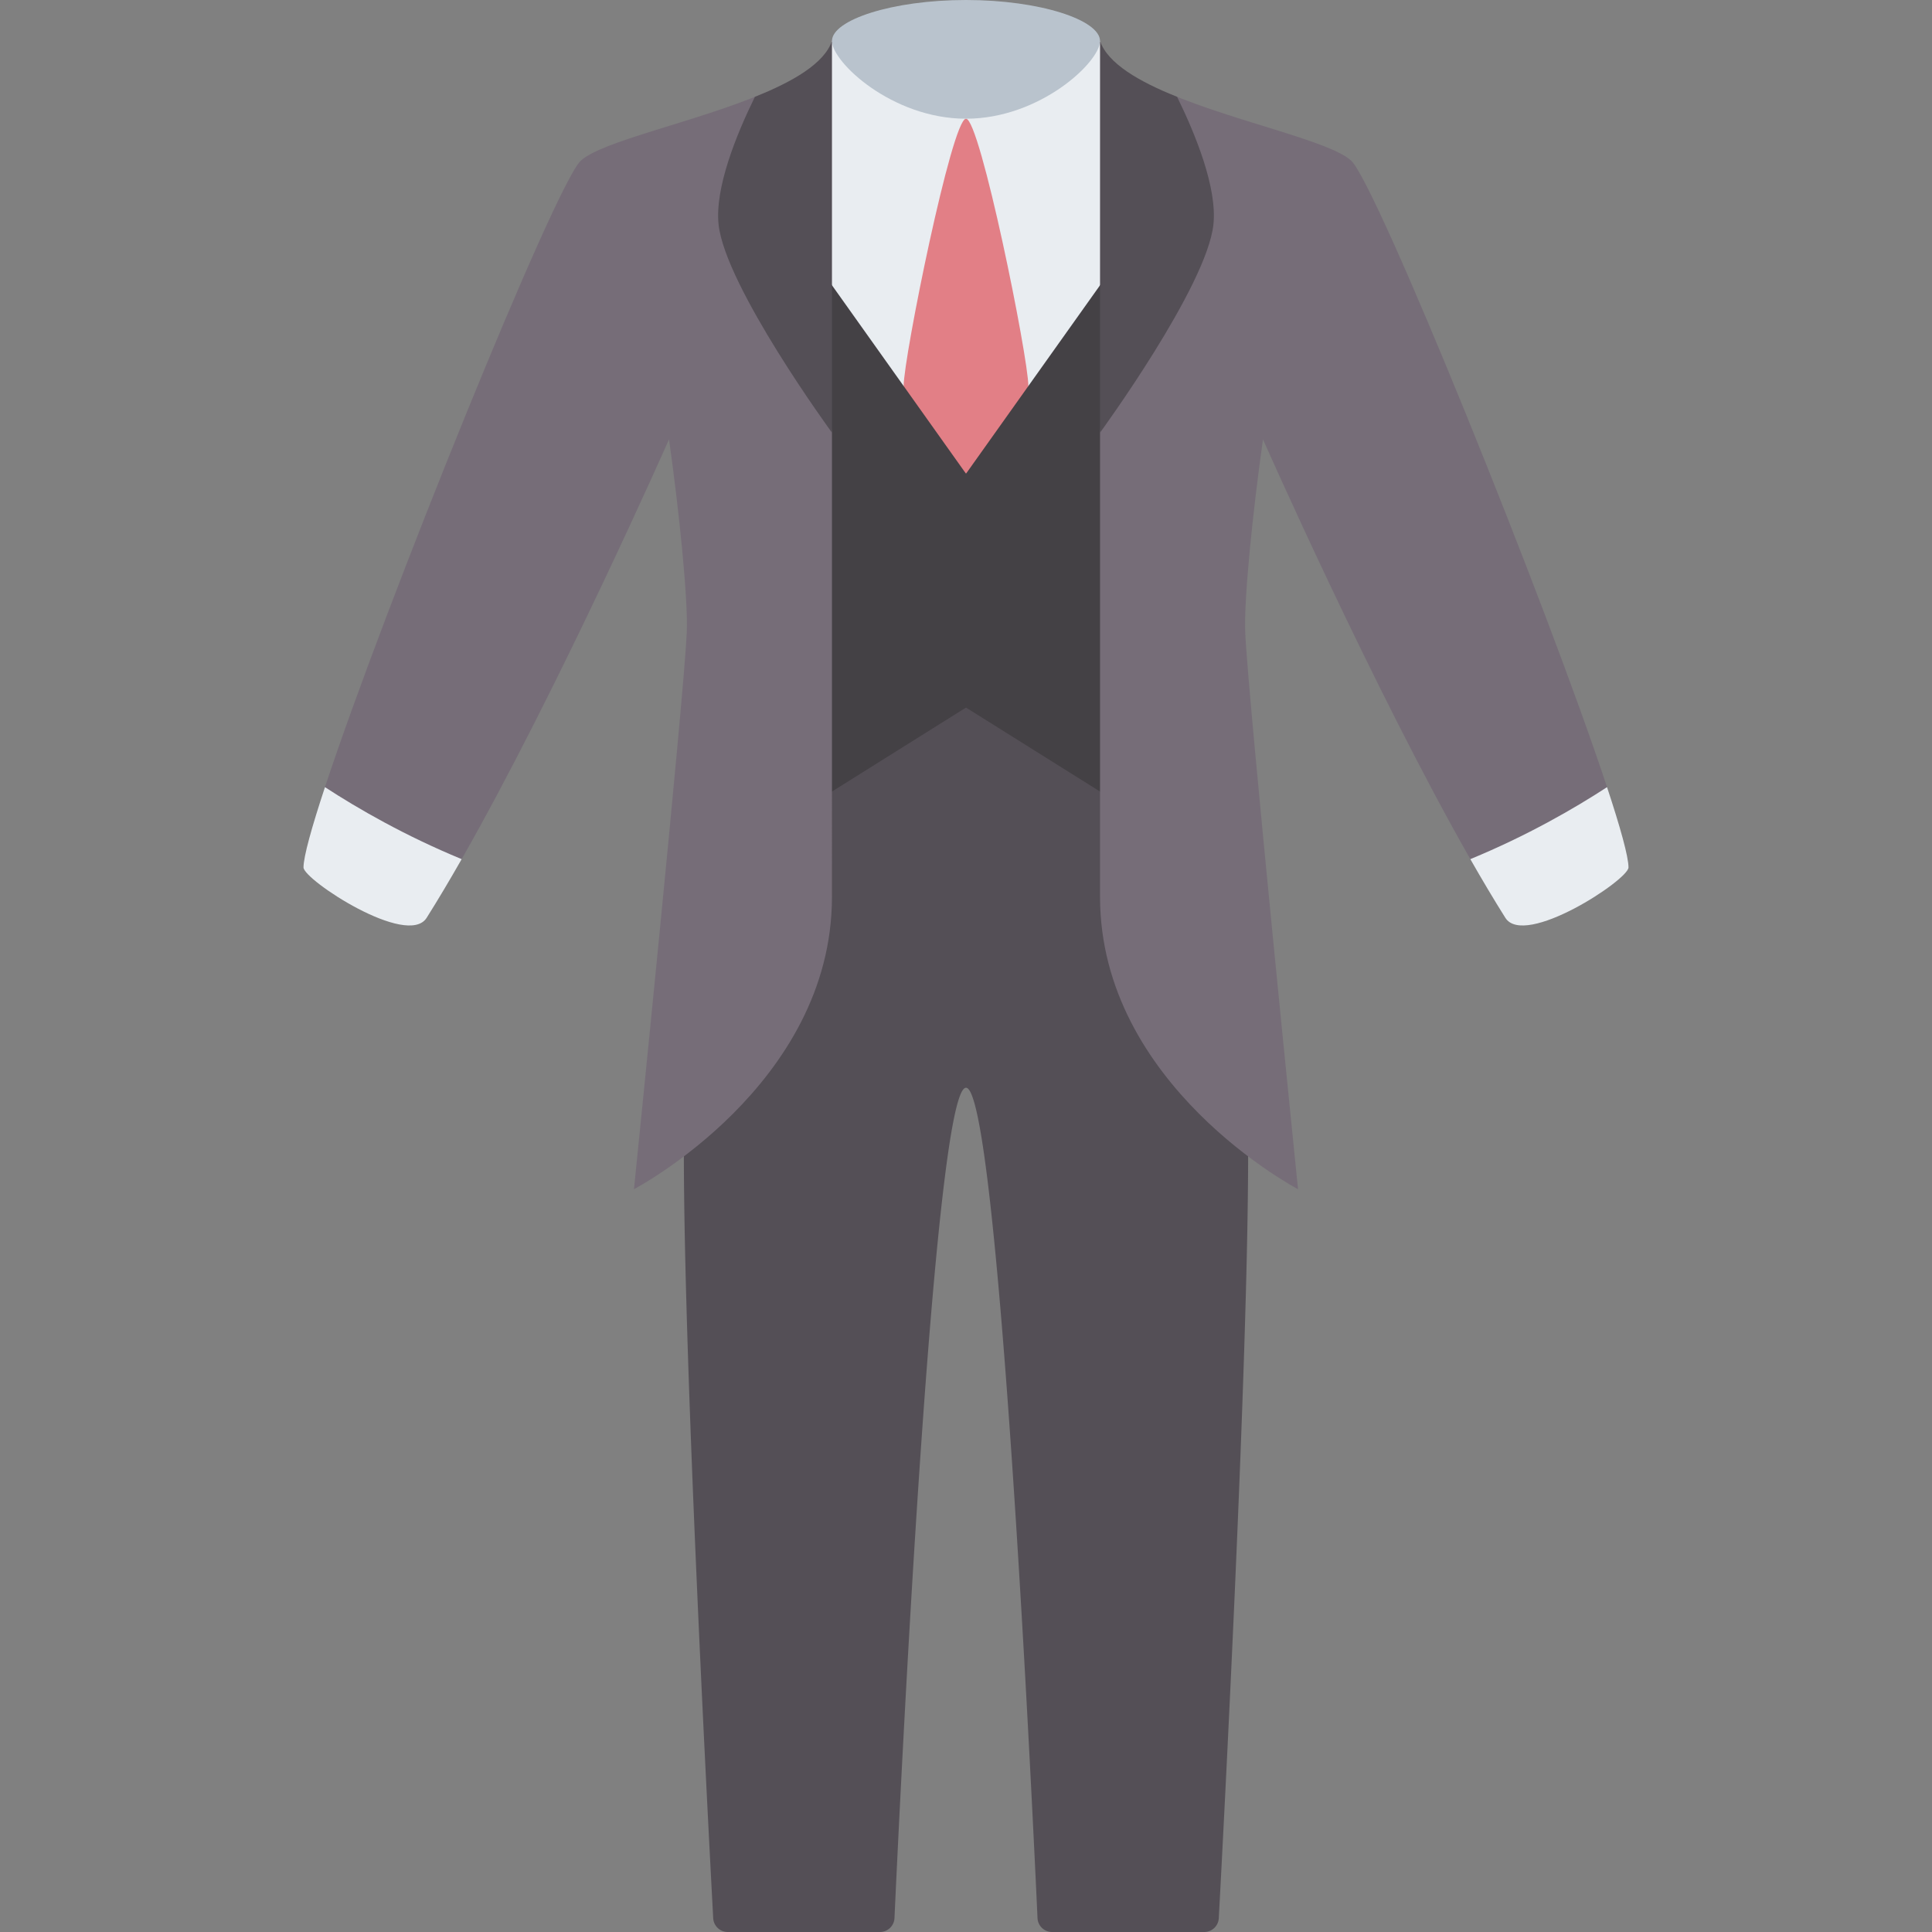 <svg viewBox="0 0 497 497" xmlns="http://www.w3.org/2000/svg"><rect x="0" y="0" width="497" height="497" fill="#808080" stroke="none"/><g><path d="M301.242 111.3H195.758L214.02 10.544h68.96z" fill="#e9edf1"></path><path d="M321.077 296.897c0 54.021-6.352 174.377-7.548 196.554a3.752 3.752 0 0 1-3.752 3.549h-39.126a3.752 3.752 0 0 1-3.754-3.58c-1.29-28.21-10.082-213.6-18.397-213.6s-17.107 185.39-18.397 213.6a3.752 3.752 0 0 1-3.754 3.58h-39.126a3.751 3.751 0 0 1-3.752-3.549c-1.196-22.178-7.548-142.533-7.548-196.554 0-74.559 54.36-134.597 72.577-134.597s72.577 60.038 72.577 134.597z" fill="#544f56"></path><path d="M264.541 99.306c0-7.35-12.417-68.766-16.041-68.766s-16.041 61.416-16.041 68.766S248.5 121.86 248.5 121.86s16.041-15.204 16.041-22.554z" fill="#e27f86"></path><path d="M292.768 209.751 248.5 182.02l-44.268 27.731-.224-150.447L248.5 121.86l44.492-62.556z" fill="#444145"></path><path d="M248.5 0c-19.043 0-34.48 5.147-34.48 10.544S229.457 30.54 248.5 30.54s34.48-14.599 34.48-19.996S267.543 0 248.5 0z" fill="#b9c3cd"></path><path d="M324.897 113.022c-2.646 18.749-4.935 41.22-4.563 49.685.754 17.194 13.583 143.213 13.583 143.213s-50.936-26.69-50.936-75.215V111.299s8.908-90.985 17.764-87.235c17.344 7.344 41.56 12.234 46.891 17.318 6.594 6.289 50.195 113.958 65.77 161.107 3.444 10.426-32.098 23.903-35.168 18.519-25.058-43.941-53.341-107.986-53.341-107.986zM172.103 113.022c2.646 18.749 4.935 41.22 4.563 49.685-.754 17.194-13.583 143.213-13.583 143.213s50.936-26.69 50.936-75.215V111.299s-8.908-90.985-17.764-87.235c-17.344 7.344-41.56 12.234-46.891 17.318-6.594 6.289-50.195 113.958-65.77 161.107-3.444 10.426 32.098 23.903 35.168 18.519 25.058-43.941 53.341-107.986 53.341-107.986z" fill="#766d78"></path><path d="M194.192 24.914c-4.766 9.713-10.34 23.43-9.339 32.833C186.556 73.74 214.02 111.3 214.02 111.3V10.544c-1.985 5.793-10.022 10.436-19.828 14.37zM302.808 24.914c4.766 9.713 10.34 23.43 9.339 32.833C310.444 73.74 282.98 111.3 282.98 111.3V10.544c1.985 5.793 10.022 10.436 19.828 14.37z" fill="#544f56"></path><g fill="#e9edf1"><path d="M78.076 223.14c0 3.166 26.762 20.763 31.68 12.96 2.915-4.625 5.936-9.707 9.006-15.09-14.673-6.05-26.726-13.02-35.166-18.519-3.441 10.417-5.52 17.894-5.52 20.649zM418.924 223.14c0 3.166-26.762 20.763-31.68 12.96-2.915-4.625-5.936-9.707-9.006-15.09 14.673-6.05 26.726-13.02 35.166-18.519 3.441 10.417 5.52 17.894 5.52 20.649z" fill="#e9edf1"></path></g></g></svg>